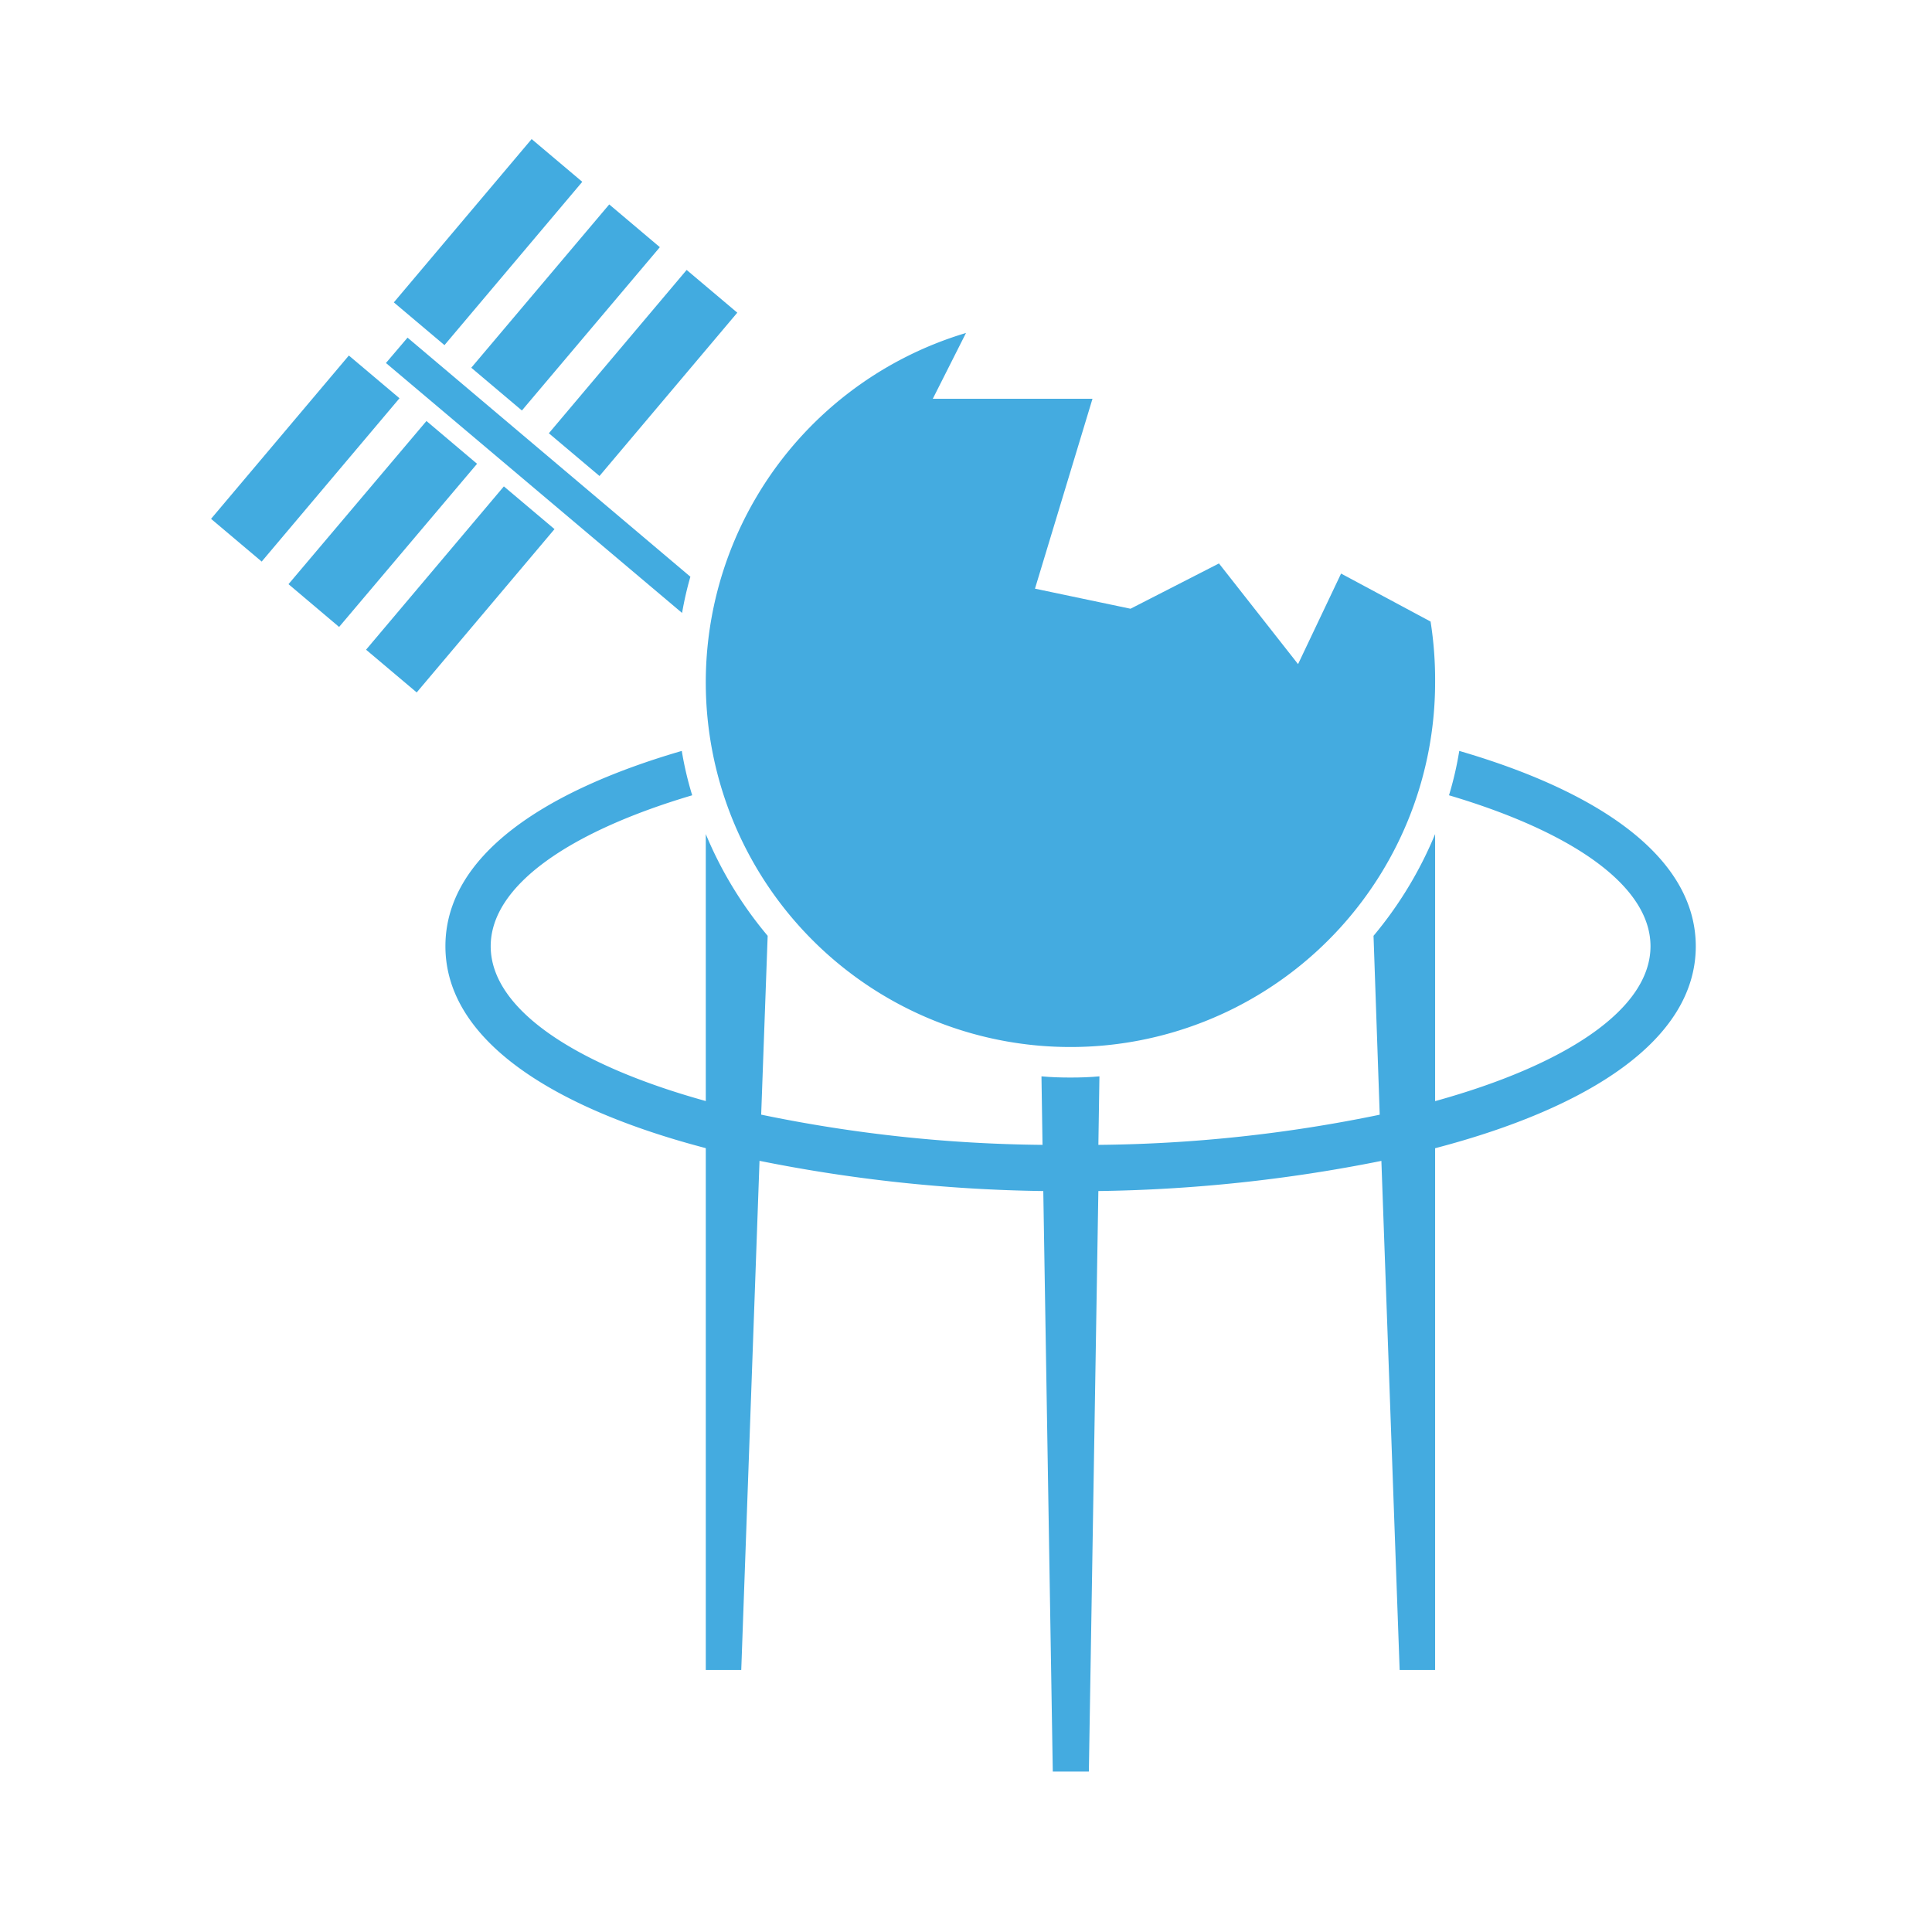 <svg id="Layer_1" data-name="Layer 1" xmlns="http://www.w3.org/2000/svg" width="128" height="128" viewBox="0 0 128 128"><defs><style>.cls-1{fill:#42abe0;}.cls-2{fill:none;stroke:#42abe0;stroke-miterlimit:10;stroke-width:4.39px;}.cls-3{fill:#44abe0;}</style></defs><title>Derelict Ship Deep Space</title><path class="cls-1" d="M45.74,38.21a21.94,21.94,0,0,0-.55,2.4L25.57,24.05,27,22.37Z"/><line class="cls-2" x1="36.9" y1="10.63" x2="27.77" y2="21.45"/><line class="cls-2" x1="42.04" y1="14.96" x2="32.9" y2="25.78"/><line class="cls-2" x1="47.17" y1="19.3" x2="38.04" y2="30.12"/><line class="cls-2" x1="24.79" y1="24.97" x2="15.66" y2="35.79"/><line class="cls-2" x1="29.93" y1="29.31" x2="20.79" y2="40.12"/><line class="cls-2" x1="35.06" y1="33.64" x2="25.93" y2="44.46"/><path class="cls-3" d="M50.86,62l-.43,11.85-.11,3.06-1.21,33.73H46.76V55.26A25.88,25.88,0,0,0,50.86,62Z"/><path class="cls-3" d="M72.84,71.31l-.07,4.56,0,3-.63,38.5H69.75l-.63-38.5-.05-3L69,71.31c.63.06,1.27.08,1.92.08S72.21,71.37,72.84,71.31Z"/><path class="cls-3" d="M95.08,55.26v55.38H92.73L91.52,76.91l-.11-3.06L91,62A25.88,25.88,0,0,0,95.08,55.26Z"/><path class="cls-3" d="M96.68,49.75A22.43,22.43,0,0,1,96,52.69c8.17,2.42,13.35,6,13.35,10,0,4.15-5.56,7.85-14.26,10.26-1.17.33-2.39.63-3.67.9a95.76,95.76,0,0,1-18.64,2l-1.85,0-1.85,0a95.76,95.76,0,0,1-18.64-2c-1.28-.27-2.5-.57-3.67-.9-8.7-2.41-14.26-6.11-14.26-10.26,0-4,5.18-7.58,13.35-10a22.43,22.43,0,0,1-.69-2.94c-9.24,2.69-15.66,7-15.66,12.94,0,6.24,7.17,10.74,17.26,13.38,1.15.31,2.34.59,3.56.84a101.79,101.79,0,0,0,18.8,2c.6,0,1.2,0,1.8,0s1.2,0,1.8,0a101.79,101.79,0,0,0,18.8-2c1.22-.25,2.41-.53,3.56-.84,10.09-2.64,17.26-7.14,17.26-13.38C112.34,56.78,105.92,52.44,96.68,49.75Z"/><path class="cls-3" d="M95.08,45.23A24.16,24.16,0,1,1,64,22.06L61.8,26.42H72.38L68.57,39l6.33,1.33,5.86-3L86,44l2.85-6,5.93,3.18A24.78,24.78,0,0,1,95.08,45.23Z"/></svg>
